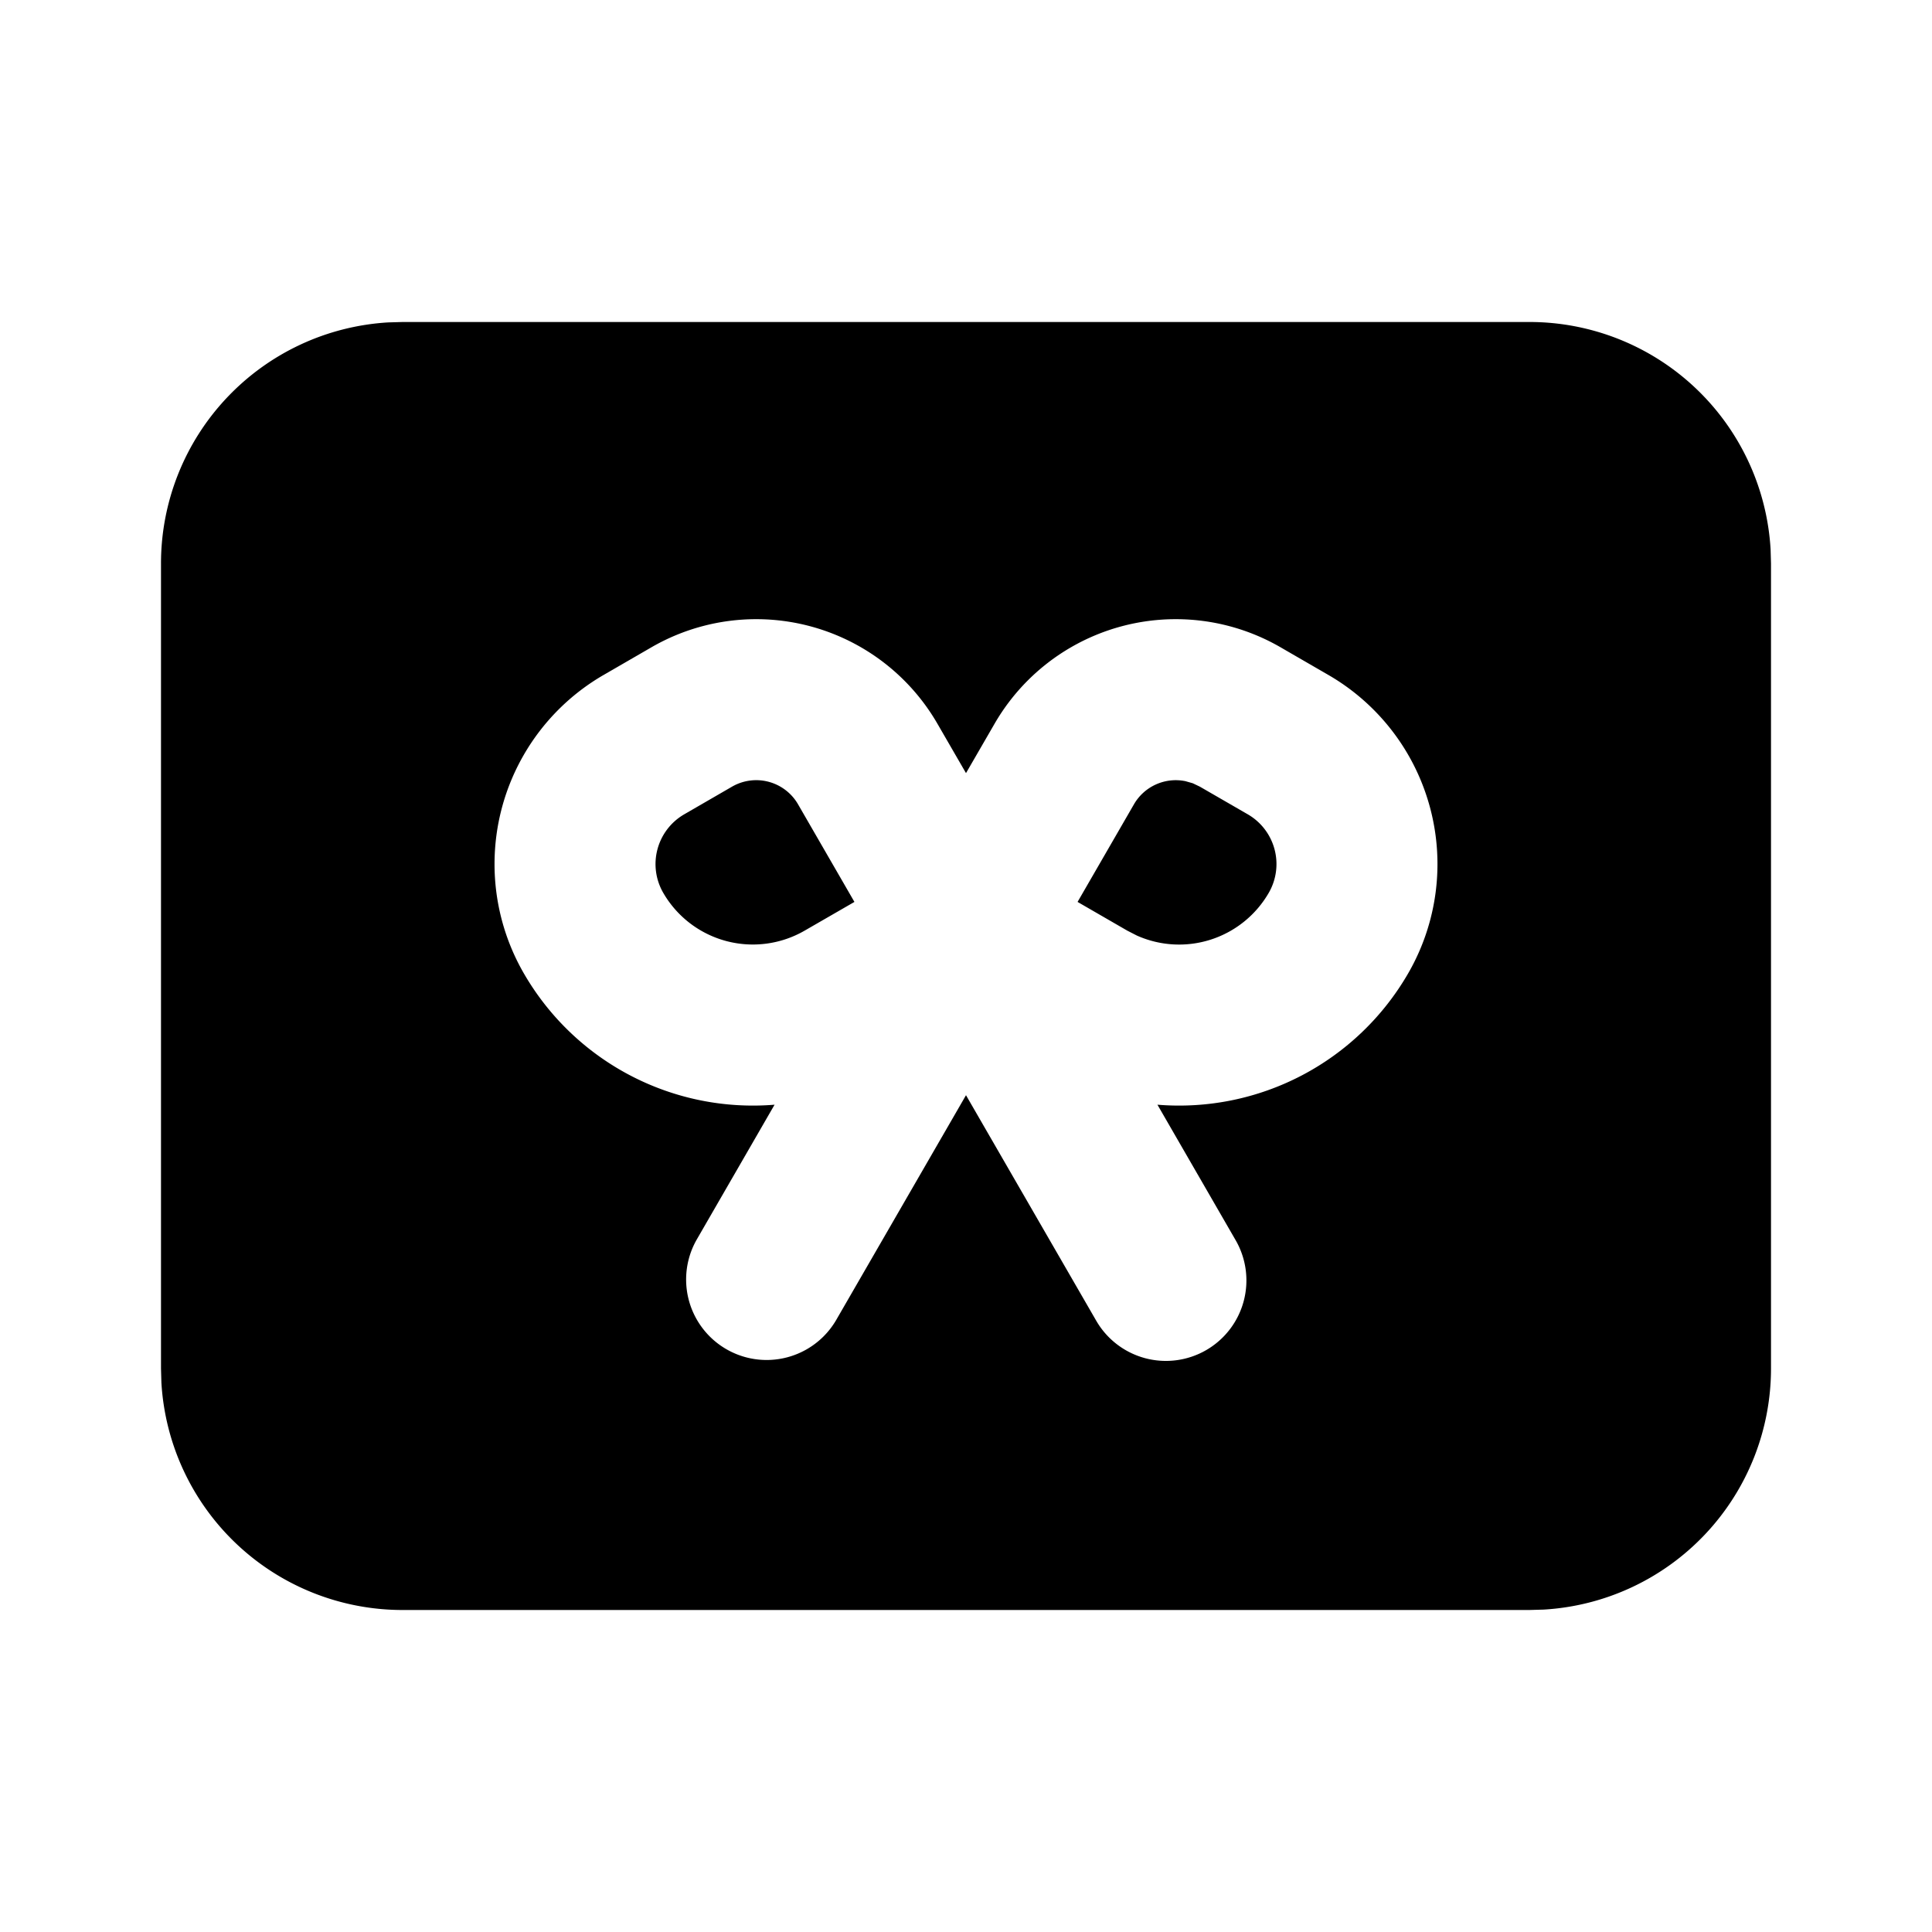 <svg xmlns="http://www.w3.org/2000/svg" width="24" height="24" viewBox="0 0 24 24">
    <g fill="none">
        <path fill="currentColor" d="M19 4a3 3 0 0 1 2.995 2.824L22 7v10a3 3 0 0 1-2.824 2.995L19 20H5a3 3 0 0 1-2.995-2.824L2 17V7a3 3 0 0 1 2.824-2.995L5 4zm-6.646 4.992L12 9.604l-.354-.612a2.6 2.6 0 0 0-3.552-.952l-.593.343a2.714 2.714 0 0 0-.994 3.708 3.286 3.286 0 0 0 3.115 1.632L8.654 15.4a1 1 0 0 0 1.732 1L12 13.605l1.614 2.795a1 1 0 1 0 1.732-1l-.968-1.677a3.286 3.286 0 0 0 3.115-1.632 2.714 2.714 0 0 0-.994-3.708l-.593-.343a2.6 2.6 0 0 0-3.552.952m2.463.738.088.042.594.343a.714.714 0 0 1 .262.976 1.286 1.286 0 0 1-1.64.53l-.117-.06-.618-.357.7-1.212a.6.6 0 0 1 .64-.288zm-4.903.262.7 1.212-.619.357a1.286 1.286 0 0 1-1.756-.47.714.714 0 0 1 .262-.976l.593-.343a.6.6 0 0 1 .82.22"/>
    </g>
</svg>